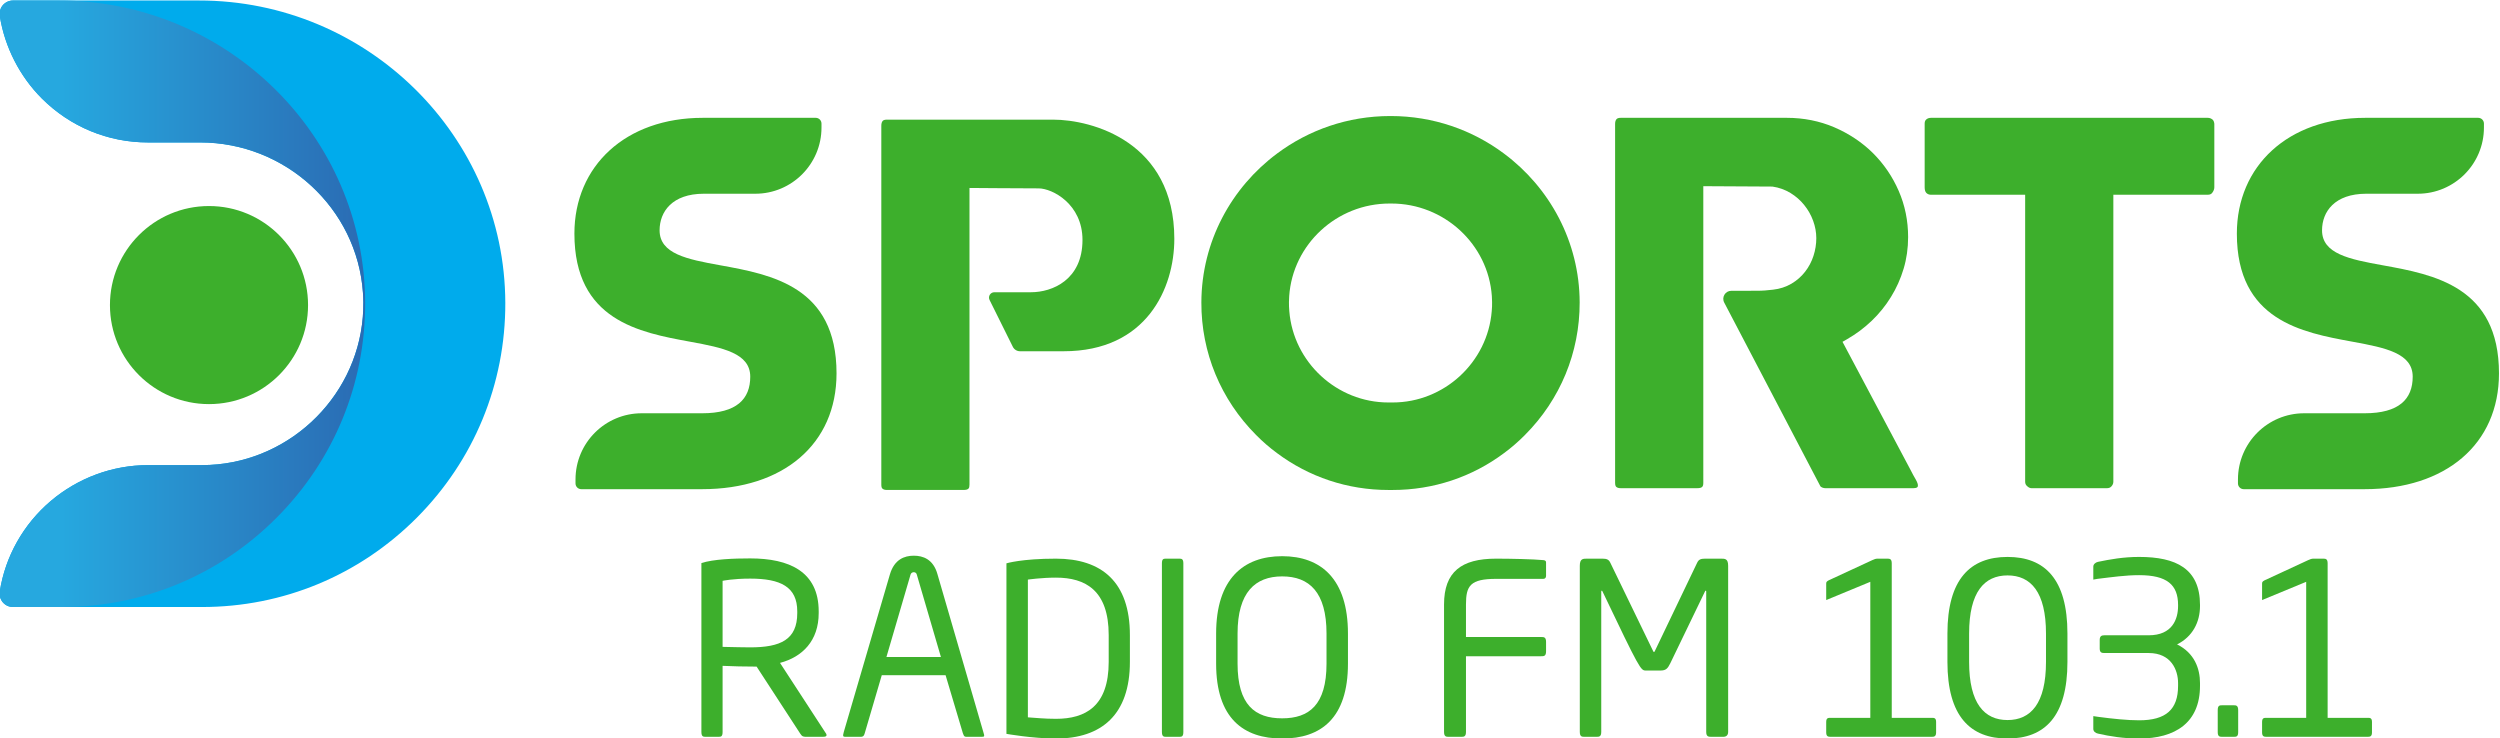 <?xml version="1.0" encoding="UTF-8" standalone="no"?>
<svg
   xmlns:dc="http://purl.org/dc/elements/1.1/"
   xmlns:cc="http://creativecommons.org/ns#"
   xmlns:rdf="http://www.w3.org/1999/02/22-rdf-syntax-ns#"
   xmlns:svg="http://www.w3.org/2000/svg"
   xmlns="http://www.w3.org/2000/svg"
   version="1.1"
   id="svg2"
   xml:space="preserve"
   width="1131.712"
   height="334.186"
   viewBox="0 0 1131.712 334.186"><defs
     id="defs6"><clipPath
       clipPathUnits="userSpaceOnUse"
       id="clipPath18"><path
         d="M 0,1080 H 1920 V 0 H 0 Z"
         id="path16" /></clipPath><linearGradient
       x1="0"
       y1="0"
       x2="1"
       y2="0"
       gradientUnits="userSpaceOnUse"
       gradientTransform="matrix(193.494,0,0,-193.494,556.19,562.331)"
       spreadMethod="pad"
       id="linearGradient118"><stop
         style="stop-opacity:1;stop-color:#26a8df"
         offset="0"
         id="stop112" /><stop
         style="stop-opacity:1;stop-color:#26a8df"
         offset="0.003"
         id="stop114" /><stop
         style="stop-opacity:1;stop-color:#2f368d"
         offset="1"
         id="stop116" /></linearGradient></defs><g
     id="g10"
     transform="matrix(1.333,0,0,-1.333,-714.144,887.093)"><g
       id="g12"><g
         id="g14"
         clip-path="url(#clipPath18)"><g
           id="g20"
           transform="translate(806.489,457.861)"><path
             d="m 0,0 c 0,8.368 -5.691,11.129 -15.984,11.129 -5.94,0 -9.372,-0.752 -9.372,-0.752 V -12.05 c 3.681,-0.084 7.448,-0.168 9.372,-0.168 C -5.691,-12.218 0,-9.624 0,-0.586 Z M 8.535,-42.594 H 3.18 c -1.004,0 -1.508,0 -2.176,1.088 l -14.812,22.761 h -0.754 c -4.183,0 -6.359,0.084 -10.794,0.251 v -22.427 c 0,-1.673 -0.585,-1.673 -1.505,-1.673 h -4.186 c -0.837,0 -1.505,0 -1.505,1.673 v 57.323 c 4.016,1.339 11.129,1.589 16.568,1.589 C -2.761,17.991 7.28,13.556 7.28,0 V -0.586 C 7.28,-9.958 1.757,-15.481 -5.857,-17.49 L 9.456,-41.004 c 1.255,-1.59 -0.167,-1.59 -0.921,-1.59"
             style="fill:#3daf2c;fill-opacity:1;fill-rule:nonzero;stroke:none"
             id="path22" /></g><g
           id="g24"
           transform="translate(847.07,470.413)"><path
             d="m 0,0 c -0.25,1.004 -1.755,1.004 -2.09,0 l -8.203,-28.033 H 8.202 Z m 22.595,-53.473 c 0.502,-1.589 0.419,-1.673 -0.585,-1.673 h -4.937 c -0.754,0 -1.006,0 -1.422,1.255 l -5.86,19.665 h -21.672 l -5.775,-19.665 c -0.335,-1.255 -0.837,-1.255 -1.505,-1.255 H -24.1 c -0.835,0 -1.17,0 -0.669,1.673 L -9.12,0 c 1.505,5.105 4.937,6.36 8.116,6.36 3.097,0 6.612,-1.171 8.034,-6.276 z"
             style="fill:#3daf2c;fill-opacity:1;fill-rule:nonzero;stroke:none"
             id="path26" /></g><g
           id="g28"
           transform="translate(912.255,449.827)"><path
             d="m 0,0 c 0,15.146 -7.867,19.498 -17.908,19.498 -4.937,0 -9.538,-0.669 -9.538,-0.669 V -27.95 c 2.677,-0.167 5.605,-0.502 9.538,-0.502 10.041,0 17.908,4.268 17.908,19.331 z m -17.908,-35.146 c -7.95,0 -16.82,1.589 -16.82,1.589 v 57.908 c 0,0 5.106,1.59 16.82,1.59 C -2.426,25.941 7.196,18.075 7.196,0 v -9.121 c 0,-17.909 -9.622,-26.025 -25.104,-26.025"
             style="fill:#3daf2c;fill-opacity:1;fill-rule:nonzero;stroke:none"
             id="path30" /></g><g
           id="g32"
           transform="translate(936.101,415.266)"><path
             d="m 0,0 h -4.266 c -0.838,0 -1.508,0 -1.508,1.674 v 57.238 c 0,1.59 0.585,1.59 1.508,1.59 H 0 c 0.837,0 1.505,0 1.505,-1.59 V 1.674 C 1.505,0 0.92,0 0,0"
             style="fill:#3daf2c;fill-opacity:1;fill-rule:nonzero;stroke:none"
             id="path34" /></g><g
           id="g36"
           transform="translate(986.226,450.329)"><path
             d="M 0,0 C 0,14.059 -5.857,19.414 -15.063,19.414 -24.184,19.414 -30.21,14.059 -30.21,0 v -10.209 c 0,-14.058 5.943,-18.578 15.147,-18.578 9.122,0 15.063,4.52 15.063,18.578 z m -15.063,-35.648 c -13.137,0 -22.426,6.861 -22.426,25.439 V 0 c 0,18.578 9.289,26.276 22.426,26.276 C -1.924,26.276 7.28,18.578 7.28,0 v -10.209 c 0,-18.578 -9.204,-25.439 -22.343,-25.439"
             style="fill:#3daf2c;fill-opacity:1;fill-rule:nonzero;stroke:none"
             id="path38" /></g><g
           id="g40"
           transform="translate(1059.107,442.63)"><path
             d="m 0,0 h -25.522 v -25.69 c 0,-1.674 -0.754,-1.674 -1.675,-1.674 h -4.1 c -0.92,0 -1.674,0 -1.674,1.674 v 43.263 c 0,11.13 5.943,15.565 17.658,15.565 4.937,0 12.635,-0.167 16.15,-0.502 0.502,-0.084 0.837,-0.251 0.837,-0.753 v -4.602 c 0,-0.586 -0.335,-1.005 -0.92,-1.005 H -15.23 c -8.87,0 -10.292,-2.343 -10.292,-8.703 V 6.527 H 0 c 0.92,0 1.674,0 1.674,-1.673 V 1.674 C 1.674,0 0.92,0 0,0"
             style="fill:#3daf2c;fill-opacity:1;fill-rule:nonzero;stroke:none"
             id="path42" /></g><g
           id="g44"
           transform="translate(1122.619,416.94)"><path
             d="m 0,0 c 0,-1.171 -0.668,-1.674 -1.674,-1.674 h -4.1 c -0.92,0 -1.674,0.084 -1.674,1.674 v 47.615 c 0,0.084 0,0.335 -0.167,0.335 -0.166,0 -0.25,-0.251 -0.25,-0.251 l -11.8,-24.436 c -0.837,-1.673 -1.422,-2.426 -3.263,-2.426 h -5.02 c -1.758,0 -2.01,0.251 -14.728,26.862 0,0 -0.086,0.251 -0.252,0.251 -0.167,0 -0.167,-0.335 -0.167,-0.335 V 0 c 0,-1.674 -0.754,-1.674 -1.674,-1.674 h -3.934 c -0.92,0 -1.674,0 -1.674,1.674 v 56.402 c 0,2.426 1.09,2.426 2.428,2.426 h 5.273 c 1.505,0 2.173,-0.335 2.678,-1.423 l 14.559,-30.041 c 0.169,-0.335 0.335,-0.335 0.502,0 l 14.395,30.041 c 0.501,1.088 1.17,1.423 2.677,1.423 h 5.439 c 1.339,0 2.426,0 2.426,-2.426 z"
             style="fill:#3daf2c;fill-opacity:1;fill-rule:nonzero;stroke:none"
             id="path46" /></g><g
           id="g48"
           transform="translate(1157.592,415.266)"><path
             d="m 0,0 c -0.92,0 -1.674,0 -1.674,1.506 v 3.515 c 0,1.506 0.754,1.423 1.674,1.423 h 13.306 v 46.192 l -14.98,-6.193 v 5.607 c 0,0.586 0.252,0.753 0.837,1.088 L 13.974,60 c 0.671,0.335 1.256,0.502 1.758,0.502 h 3.265 c 0.835,0 1.588,0 1.588,-1.59 V 6.444 h 13.389 c 0.921,0 1.675,0.083 1.675,-1.423 V 1.506 C 35.649,0 34.895,0 33.974,0 Z"
             style="fill:#3daf2c;fill-opacity:1;fill-rule:nonzero;stroke:none"
             id="path50" /></g><g
           id="g52"
           transform="translate(1230.559,450.329)"><path
             d="m 0,0 c 0,14.142 -5.187,19.749 -13.054,19.749 -7.867,0 -13.054,-5.607 -13.054,-19.749 v -9.623 c 0,-14.143 5.187,-19.749 13.054,-19.749 7.867,0 13.054,5.606 13.054,19.749 z m -13.054,-35.648 c -12.635,0 -20.419,7.531 -20.419,26.025 V 0 c 0,18.494 7.784,26.025 20.419,26.025 C -0.418,26.025 7.282,18.494 7.282,0 v -9.623 c 0,-18.494 -7.7,-26.025 -20.336,-26.025"
             style="fill:#3daf2c;fill-opacity:1;fill-rule:nonzero;stroke:none"
             id="path54" /></g><g
           id="g56"
           transform="translate(1262.189,414.681)"><path
             d="m 0,0 c -5.272,0 -9.957,0.753 -13.974,1.674 -0.837,0.167 -1.591,0.753 -1.591,1.589 v 4.352 c 1.508,-0.251 1.591,-0.251 1.674,-0.251 C -8.87,6.695 -3.933,6.192 0,6.192 c 9.123,0 13.223,3.682 13.223,11.716 v 0.92 c 0,4.435 -2.343,10.209 -9.958,10.209 h -15.063 c -0.92,0 -1.591,0.168 -1.591,1.507 v 2.929 c 0,1.339 0.671,1.59 1.591,1.59 H 3.265 c 8.034,0 9.958,5.523 9.958,9.958 v 0.334 c 0,6.862 -3.767,10.126 -13.223,10.126 -4.685,0 -9.203,-0.67 -14.141,-1.255 l -1.424,-0.251 v 4.435 c 0,0.753 0.754,1.422 1.591,1.59 4.017,0.837 8.618,1.673 13.974,1.673 12.469,0 20.671,-3.933 20.671,-16.318 v -0.334 c 0,-5.607 -2.594,-10.46 -7.784,-13.055 5.941,-2.929 7.784,-8.284 7.784,-13.138 v -0.92 C 20.671,5.356 12.219,0 0,0"
             style="fill:#3daf2c;fill-opacity:1;fill-rule:nonzero;stroke:none"
             id="path58" /></g><g
           id="g60"
           transform="translate(1295.825,416.856)"><path
             d="m 0,0 c 0,-1.59 -0.668,-1.59 -1.589,-1.59 h -3.767 c -0.837,0 -1.588,0 -1.588,1.59 v 7.448 c 0,1.673 0.668,1.673 1.588,1.673 h 3.767 c 0.838,0 1.589,0 1.589,-1.673 z"
             style="fill:#3daf2c;fill-opacity:1;fill-rule:nonzero;stroke:none"
             id="path62" /></g><g
           id="g64"
           transform="translate(1305.616,415.266)"><path
             d="m 0,0 c -0.923,0 -1.674,0 -1.674,1.506 v 3.515 c 0,1.506 0.751,1.423 1.674,1.423 H 13.303 V 52.636 L -1.674,46.443 v 5.607 c 0,0.586 0.25,0.753 0.837,1.088 L 13.974,60 c 0.668,0.335 1.256,0.502 1.758,0.502 h 3.263 c 0.837,0 1.59,0 1.59,-1.59 V 6.444 h 13.39 c 0.92,0 1.671,0.083 1.671,-1.423 V 1.506 C 35.646,0 34.895,0 33.975,0 Z"
             style="fill:#3daf2c;fill-opacity:1;fill-rule:nonzero;stroke:none"
             id="path66" /></g><g
           id="g68"
           transform="translate(1287.057,624.923)"><path
             d="m 0,0 c -0.48,0.38 -0.992,0.551 -1.61,0.551 h -93.901 c -0.689,0 -1.226,-0.182 -1.656,-0.564 -0.245,-0.232 -0.536,-0.584 -0.536,-1.367 v -21.663 c 0,-0.903 0.202,-1.554 0.594,-1.934 0.427,-0.404 0.934,-0.601 1.598,-0.601 h 31.934 v -97.442 c 0,-0.625 0.195,-1.099 0.675,-1.517 0.674,-0.62 1.183,-0.689 1.503,-0.689 h 25.591 c 0.672,0 1.15,0.191 1.541,0.629 0.435,0.489 0.64,0.993 0.64,1.577 v 97.442 H -1.61 c 0.938,0 1.326,0.343 1.578,0.682 0.471,0.631 0.699,1.239 0.699,1.853 V -1.468 C 0.562,-0.45 0.148,-0.117 0,0"
             style="fill:#3daf2c;fill-opacity:1;fill-rule:nonzero;stroke:none"
             id="path70" /></g><g
           id="g72"
           transform="translate(1007.238,528.806)"><path
             d="m 0,0 c -17.483,0 -32.271,13.638 -33.654,31.037 -0.077,0.986 -0.138,2.009 -0.117,3.065 0,0.716 0.04,1.38 0.085,2.024 1.218,17.622 16.175,31.435 34.098,31.435 h 0.62 c 17.89,0 32.868,-13.813 34.1,-31.435 0.056,-0.644 0.079,-1.308 0.079,-2.024 0.025,-1.056 -0.023,-2.079 -0.115,-3.065 C 33.71,13.638 18.922,0 1.443,0 Z M 39.212,84.564 C 28.516,92.542 15.202,97.274 0.805,97.274 H 0.638 c -14.402,0 -27.706,-4.732 -38.406,-12.71 -15.565,-11.557 -25.685,-29.95 -25.743,-50.602 -0.054,-16.981 6.568,-32.936 18.574,-44.993 2.217,-2.255 4.611,-4.321 7.088,-6.143 10.897,-8.148 24.032,-12.541 37.849,-12.541 h 1.443 c 13.818,0 26.964,4.393 37.852,12.541 2.473,1.822 4.861,3.888 7.085,6.143 C 58.394,1.026 64.976,16.981 64.955,33.962 64.894,54.614 54.77,73.007 39.212,84.564"
             style="fill:#3daf2c;fill-opacity:1;fill-rule:nonzero;stroke:none"
             id="path74" /></g><g
           id="g76"
           transform="translate(1184.728,505.586)"><path
             d="m 0,0 -23.273,43.822 1.598,0.916 c 3.004,1.721 5.792,3.811 8.317,6.217 2.528,2.422 4.73,5.143 6.535,8.088 1.837,2.95 3.274,6.176 4.298,9.582 1.013,3.362 1.532,6.977 1.532,10.763 0,5.529 -1.069,10.808 -3.198,15.684 -2.125,4.885 -5.091,9.215 -8.794,12.888 -3.71,3.652 -8.126,6.582 -13.114,8.726 -4.967,2.12 -10.389,3.202 -16.088,3.202 H -98.57 c -0.696,0 -1.183,-0.15 -1.44,-0.439 -0.333,-0.376 -0.489,-0.92 -0.489,-1.67 V -4.035 c 0,-0.706 0.13,-1.178 0.396,-1.412 0.34,-0.301 0.846,-0.442 1.533,-0.442 h 25.922 c 1.799,0 2.101,0.574 2.101,1.854 V 96.673 l 23.493,-0.132 c 2.22,-0.325 4.28,-1.064 6.113,-2.181 1.803,-1.099 3.378,-2.475 4.675,-4.104 1.301,-1.595 2.31,-3.395 3.019,-5.334 0.707,-1.931 1.075,-3.915 1.075,-5.889 0,-2.051 -0.326,-4.085 -0.968,-6.052 -0.634,-1.951 -1.59,-3.76 -2.841,-5.364 -1.245,-1.614 -2.81,-2.979 -4.636,-4.061 -1.85,-1.084 -3.947,-1.773 -6.251,-2.03 -1,-0.129 -1.937,-0.208 -2.782,-0.274 -0.802,-0.061 -1.757,-0.091 -2.924,-0.091 l -8.465,-0.014 c -2.046,-0.004 -3.358,-2.177 -2.41,-3.989 l 32.682,-62.429 c 0.08,-0.075 0.177,-0.147 0.29,-0.223 0.393,-0.254 0.914,-0.395 1.464,-0.395 H 0.831 c 0.589,0 1.025,0.109 1.286,0.322 0.068,0.046 0.212,0.163 0.212,0.66 0,0.262 -0.1,0.858 -0.7,1.918 C 0.945,-1.818 0.414,-0.842 0,0"
             style="fill:#3daf2c;fill-opacity:1;fill-rule:nonzero;stroke:none"
             id="path78" /></g><g
           id="g80"
           transform="translate(934.54,584.368)"><path
             d="m 0,0 c 0,-16.776 -9.426,-38.167 -37.578,-38.167 h -14.828 c -1.034,0 -1.98,0.587 -2.44,1.514 l -7.897,15.901 c -0.599,1.208 0.279,2.625 1.628,2.625 h 12.457 c 7.184,0 17.472,4.197 17.472,17.76 0,12.215 -10.268,17.511 -14.902,17.511 -5.925,0 -23.473,0.14 -23.473,0.14 V -83.437 c 0,-1.276 -0.281,-1.834 -2.091,-1.834 h -25.926 c -0.695,0 -1.201,0.142 -1.534,0.45 -0.279,0.22 -0.393,0.689 -0.393,1.384 v 121.84 c 0,0.751 0.149,1.279 0.483,1.668 0.243,0.276 0.749,0.419 1.444,0.419 h 56.362 C -27.925,40.49 0,32.966 0,0"
             style="fill:#3daf2c;fill-opacity:1;fill-rule:nonzero;stroke:none"
             id="path82" /></g><g
           id="g84"
           transform="translate(1295.75,501.315)"><path
             d="M 0,0 V 1.347 C 0,13.762 10.064,23.826 22.479,23.826 H 43.02 c 11.684,0 16.32,4.822 16.32,12.426 0,7.975 -9.273,9.83 -20.4,11.869 -17.248,3.153 -39.317,7.233 -39.317,36.721 0,22.997 17.432,39.317 43.582,39.317 h 38.377 c 1.078,0 1.952,-0.874 1.952,-1.952 V 120.86 C 83.534,108.445 73.47,98.381 61.055,98.381 H 43.576 c -10.757,0 -15.022,-6.121 -15.022,-12.426 0,-7.975 9.273,-9.83 20.586,-11.87 17.433,-3.152 39.502,-7.232 39.502,-36.72 0,-24.11 -18.175,-39.317 -45.622,-39.317 H 1.952 C 0.874,-1.952 0,-1.078 0,0"
             style="fill:#3daf2c;fill-opacity:1;fill-rule:nonzero;stroke:none"
             id="path86" /></g><g
           id="g88"
           transform="translate(731.185,501.315)"><path
             d="M 0,0 V 1.347 C 0,13.762 10.064,23.826 22.479,23.826 H 43.02 c 11.684,0 16.32,4.822 16.32,12.426 0,7.975 -9.273,9.83 -20.4,11.869 -17.248,3.153 -39.317,7.233 -39.317,36.721 0,22.997 17.432,39.317 43.582,39.317 h 38.377 c 1.078,0 1.952,-0.874 1.952,-1.952 V 120.86 C 83.534,108.445 73.47,98.381 61.055,98.381 H 43.576 c -10.757,0 -15.022,-6.121 -15.022,-12.426 0,-7.975 9.273,-9.83 20.586,-11.87 17.433,-3.152 39.502,-7.232 39.502,-36.72 0,-24.11 -18.175,-39.317 -45.622,-39.317 H 1.952 C 0.874,-1.952 0,-1.078 0,0"
             style="fill:#3daf2c;fill-opacity:1;fill-rule:nonzero;stroke:none"
             id="path90" /></g><g
           id="g92"
           transform="translate(707.344,562.625)"><path
             d="m 0,0 c 0.07,-27.533 -10.627,-53.46 -30.088,-72.985 -19.504,-19.545 -45.394,-30.296 -72.904,-30.296 h -64.173 c -1.362,0 -2.583,0.565 -3.464,1.588 -0.869,1.027 -1.258,2.366 -1.053,3.703 1.875,11.906 8.012,22.805 17.278,30.688 9.271,7.872 21.006,12.211 33.054,12.211 h 18.358 c 28.315,0 52.309,22.105 54.6,50.342 0.124,1.458 0.184,3.025 0.184,5.024 -0.022,1.151 -0.06,2.205 -0.146,3.218 -1.978,28.599 -26.263,50.99 -55.308,50.99 h -17.688 c -13.605,0 -26.398,5.314 -36.036,14.931 -7.521,7.518 -12.589,17.445 -14.28,27.945 -0.2,1.386 0.168,2.705 1.01,3.728 0.887,1.032 2.167,1.608 3.501,1.608 h 63.126 C -46.83,102.695 -0.156,56.625 0,0"
             style="fill:#00abec;fill-opacity:1;fill-rule:nonzero;stroke:none"
             id="path94" /></g><g
           id="g96"
           transform="translate(573.081,561.876)"><path
             d="m 0,0 c 0,-18.569 15.057,-33.624 33.637,-33.624 18.575,0 33.638,15.055 33.638,33.624 0,18.577 -15.063,33.64 -33.638,33.64 C 15.057,33.64 0,18.577 0,0"
             style="fill:#3daf2c;fill-opacity:1;fill-rule:nonzero;stroke:none"
             id="path98" /></g></g></g><g
       id="g100"><g
         id="g102"><g
           id="g108"><g
             id="g110"><path
               d="m 540.185,665.32 c -1.341,0 -2.611,-0.57 -3.499,-1.609 v 0 c -0.848,-1.021 -1.208,-2.344 -1.011,-3.72 v 0 c 1.683,-10.518 6.751,-20.432 14.268,-27.949 v 0 c 9.647,-9.617 22.44,-14.928 36.052,-14.928 v 0 h 17.691 c 29.034,0 53.309,-22.394 55.311,-51.004 v 0 c 0.069,-1.01 0.115,-2.055 0.128,-3.216 v 0 c 0,-1.996 -0.059,-3.564 -0.175,-5.026 v 0 c -2.293,-28.222 -26.288,-50.336 -54.603,-50.336 v 0 h -18.352 c -12.045,0 -23.781,-4.342 -33.058,-12.213 v 0 c -9.28,-7.894 -15.416,-18.783 -17.273,-30.694 v 0 c -0.209,-1.335 0.174,-2.669 1.039,-3.703 v 0 c 0.888,-1.027 2.101,-1.579 3.465,-1.579 v 0 h 16.572 c 27.513,0 53.429,10.749 72.91,30.299 v 0 c 19.473,19.526 30.159,45.449 30.101,72.997 v 0 C 659.6,619.255 612.927,665.32 555.712,665.32 v 0 z"
               style="fill:url(#linearGradient118);stroke:none"
               id="path120" /></g></g></g></g></g></svg>
